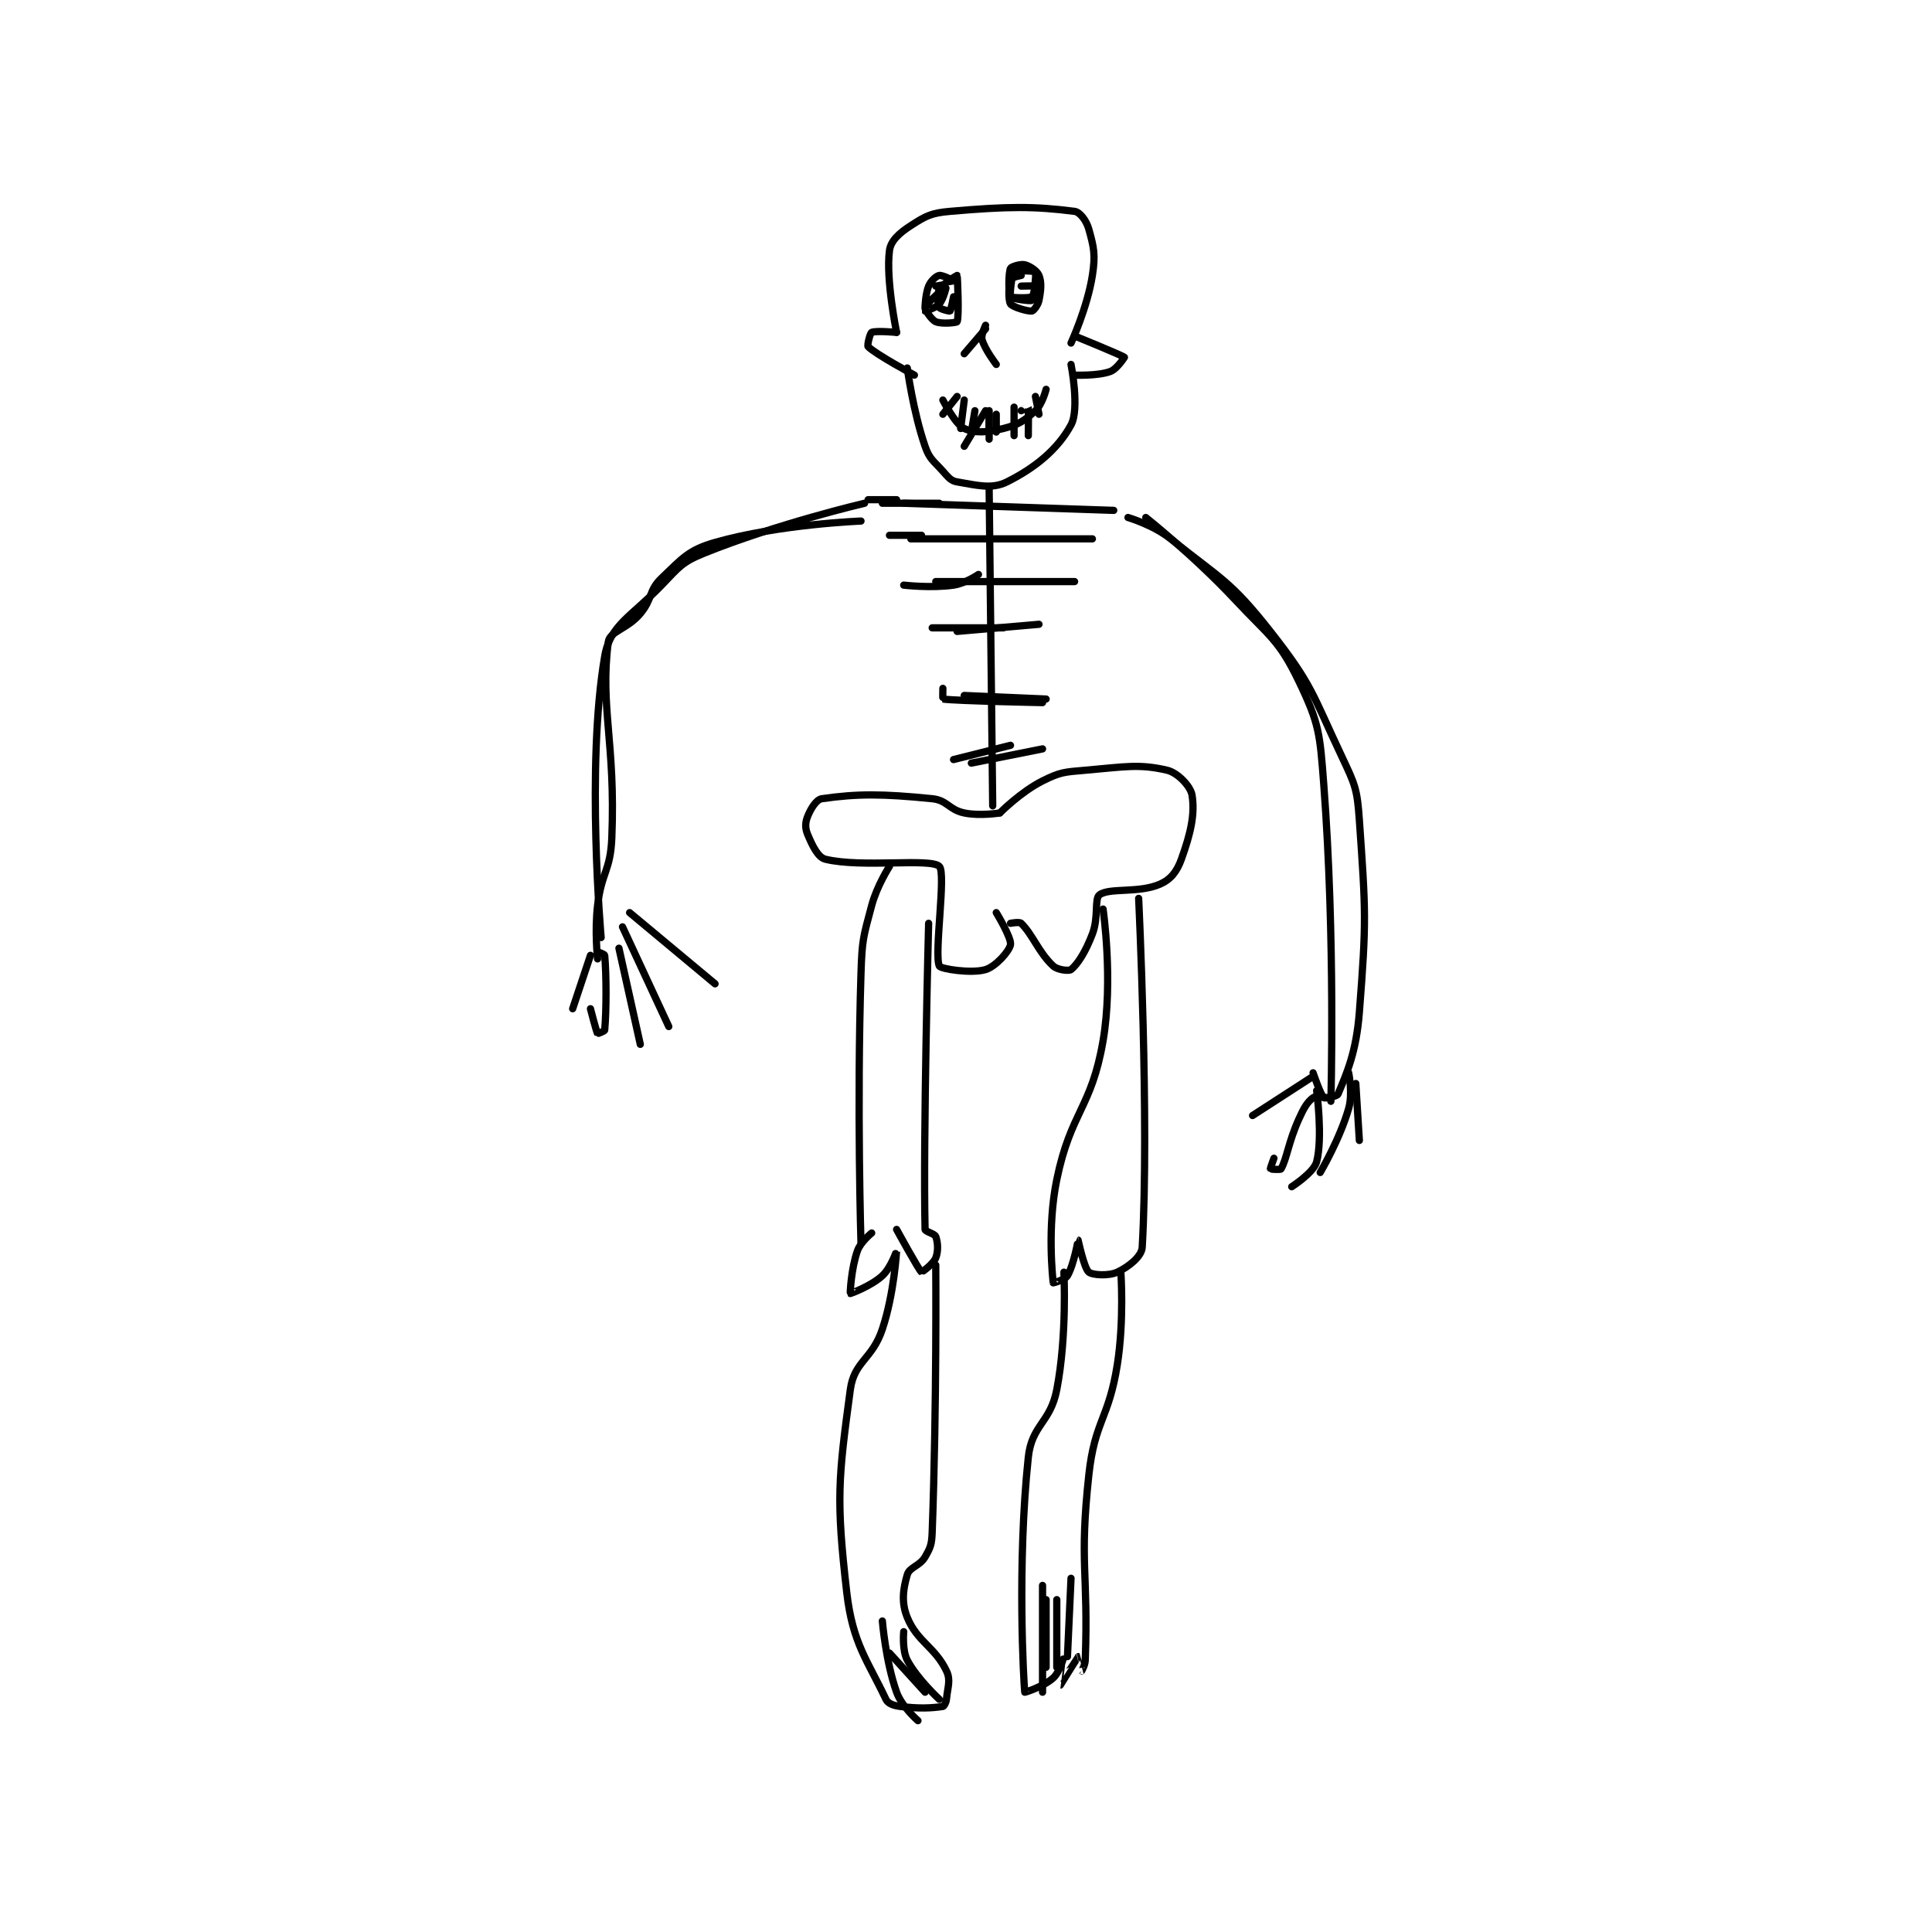 <?xml version="1.0" encoding="utf-8"?>
<!DOCTYPE svg PUBLIC "-//W3C//DTD SVG 1.1//EN" "http://www.w3.org/Graphics/SVG/1.1/DTD/svg11.dtd">
<svg viewBox="0 0 800 800" preserveAspectRatio="xMinYMin meet" xmlns="http://www.w3.org/2000/svg" version="1.1">
<g fill="none" stroke="black" stroke-linecap="round" stroke-linejoin="round" stroke-width="2.035">
<g transform="translate(237.127,87.52) scale(1.474) translate(-265,-56)">
<path id="0" d="M356 90 C356 90 352.924 75.069 354 67 C354.369 64.231 356.752 62.102 360 60 C364.192 57.288 365.703 56.461 371 56 C387.339 54.579 394.638 54.543 406 56 C407.507 56.193 409.343 58.634 410 61 C411.428 66.14 411.91 68.176 411 74 C409.587 83.04 405 93 405 93 "/>
<path id="1" d="M356 90 C356 90 350.081 89.46 349 90 C348.537 90.232 347.682 93.682 348 94 C350.225 96.225 361 102 361 102 "/>
<path id="2" d="M406 91 C406 91 419.506 96.506 420 97 C420 97 417.894 100.324 416 101 C412.387 102.29 406 102 406 102 "/>
<path id="3" d="M359 100 C359 100 360.623 112.206 364 122 C365.242 125.602 366.273 125.97 369 129 C370.565 130.739 371.227 131.704 373 132 C378.517 132.919 382.725 134.137 387 132 C394.939 128.03 401.242 122.89 405 116 C407.475 111.463 405 99 405 99 "/>
<path id="4" d="M367 77 C367 77 372.998 76.007 373 76 C373 75.999 369.136 73.858 368 74 C367.193 74.101 365.587 75.534 365 77 C363.967 79.584 363.935 83.891 364 84 C364.004 84.007 366.976 83.194 368 82 C369.266 80.523 370.002 76.999 370 77 C369.994 77.001 364.35 81.835 364 83 C363.861 83.463 365.723 86.433 367 87 C368.603 87.713 372.868 87.285 373 87 C373.618 85.66 373.097 74.175 373 74 C372.991 73.984 368.949 76.291 368 78 C367.3 79.261 367.567 82.134 368 83 C368.217 83.433 370.847 84.115 371 84 C371.273 83.795 372 80 372 80 "/>
<path id="5" d="M391 74 C391 74 388.151 74.597 388 75 C387.502 76.329 387.3 80.951 388 82 C388.6 82.9 392.871 84.141 394 84 C394.466 83.942 395.726 82.372 396 81 C396.565 78.176 396.772 75.931 396 74 C395.492 72.731 393.486 71.371 392 71 C390.827 70.707 388.199 71.552 388 72 C387.427 73.289 387.374 79.061 388 80 C388.391 80.587 393.712 81.287 394 81 C394.518 80.482 395.318 73.509 395 73 C394.838 72.741 389.489 72.511 389 73 C388.349 73.651 387.726 79.617 388 80 C388.187 80.261 392.902 80.471 394 80 C394.418 79.821 395.058 77.058 395 77 C394.883 76.883 391 77 391 77 "/>
<path id="6" d="M381 89 L375 96 "/>
<path id="7" d="M381 88 C381 88 379.649 90.714 380 92 C380.761 94.791 384 99 384 99 "/>
<path id="8" d="M369 109 C369 109 372.442 115.796 375 117 C377.882 118.356 381.454 118.136 386 117 C390.236 115.941 391.926 114.818 395 112 C396.924 110.237 398 106 398 106 "/>
<path id="9" d="M373 108 L369 113 "/>
<path id="10" d="M375 109 L374 117 "/>
<path id="11" d="M378 112 L377 118 "/>
<path id="12" d="M382 113 L382 118 "/>
<path id="13" d="M384 113 L384 118 "/>
<path id="14" d="M389 111 L389 119 "/>
<path id="15" d="M391 112 C391 112 392.996 110.985 393 111 C393.081 111.282 393 119 393 119 "/>
<path id="16" d="M395 108 L396 113 "/>
<path id="17" d="M382 120 L382 112 "/>
<path id="18" d="M375 122 L381 112 "/>
<path id="19" d="M382 134 L383 223 "/>
<path id="20" d="M358 138 L417 140 "/>
<path id="21" d="M352 138 L368 138 "/>
<path id="22" d="M360 148 L411 148 "/>
<path id="23" d="M367 160 L406 160 "/>
<path id="24" d="M373 174 L396 172 "/>
<path id="25" d="M375 192 L398 193 "/>
<path id="26" d="M377 211 L397 207 "/>
<path id="27" d="M354 147 L363 147 "/>
<path id="28" d="M358 161 C358 161 365.683 161.902 372 161 C375.352 160.521 379 158 379 158 "/>
<path id="29" d="M366 173 L386 173 "/>
<path id="30" d="M369 190 C369 190 368.944 192.992 369 193 C372.698 193.528 397 194 397 194 "/>
<path id="31" d="M372 210 L388 206 "/>
<path id="32" d="M385 225 C385 225 379.384 225.923 375 225 C370.685 224.092 370.261 221.426 366 221 C351.948 219.595 345.024 219.568 335 221 C333.476 221.218 331.902 223.744 331 226 C330.317 227.709 330.27 229.248 331 231 C332.326 234.183 333.896 237.488 336 238 C346.197 240.48 365.456 237.615 368 240 C369.971 241.848 366.486 264.622 368 268 C368.369 268.824 377.031 270.191 381 269 C383.844 268.147 387.652 263.854 388 262 C388.345 260.16 384 253 384 253 "/>
<path id="33" d="M385 225 C385 225 390.907 219.047 397 216 C401.985 213.507 403.096 213.506 409 213 C420.078 212.05 424.054 211.146 432 213 C434.983 213.696 438.604 217.525 439 220 C439.854 225.339 438.618 230.728 436 238 C434.743 241.491 432.988 243.701 430 245 C423.952 247.63 415.824 245.919 413 248 C411.514 249.095 412.833 254.189 411 259 C409.086 264.025 406.896 267.449 405 269 C404.441 269.457 401.212 269.125 400 268 C395.882 264.176 394.36 259.36 391 256 C390.52 255.52 388 256 388 256 "/>
<path id="34" d="M354 240 C354 240 350.48 245.45 349 251 C346.624 259.911 346.298 260.579 346 270 C344.816 307.499 346 346 346 346 "/>
<path id="35" d="M365 256 C365 256 363.417 316.36 364 342 C364.014 342.617 366.69 343.172 367 344 C367.596 345.589 367.754 348.116 367 350 C366.297 351.759 363.05 354.036 363 354 C362.285 353.48 356 342 356 342 "/>
<path id="36" d="M349 343 C349 343 345.882 345.5 345 348 C343.251 352.954 342.911 359.911 343 360 C343.036 360.036 348.837 357.92 352 355 C354.43 352.756 356 347.997 356 348 C356 348.009 355.338 359.985 352 370 C349.139 378.584 344.082 378.996 343 387 C339.608 412.103 338.987 417.786 342 444 C343.656 458.407 347.958 463.245 353 474 C353.556 475.185 355.123 475.765 357 476 C362.3 476.663 365.931 476.472 369 476 C369.334 475.949 369.907 474.933 370 474 C370.355 470.447 371.27 468.656 370 466 C366.783 459.274 361.776 457.815 359 451 C357.29 446.802 357.817 443.023 359 439 C359.638 436.831 362.487 436.593 364 434 C365.561 431.325 365.875 430.41 366 427 C367.323 390.828 367 352 367 352 "/>
<path id="37" d="M352 452 C352 452 352.93 463.405 356 472 C357.453 476.068 362 480 362 480 "/>
<path id="38" d="M358 455 C358 455 357.502 460.154 359 463 C361.764 468.252 368 474 368 474 "/>
<path id="39" d="M354 461 L364 472 "/>
<path id="40" d="M414 252 C414 252 416.919 271.936 414 289 C410.748 308.011 404.949 308.82 401 328 C398.233 341.441 399.892 356.027 400 357 C400.006 357.052 403.33 356.148 404 355 C405.816 351.887 406.981 345.003 407 345 C407.006 344.999 408.656 352.9 410 354 C411.038 354.849 415.607 355.117 418 354 C421.071 352.567 424.848 349.664 425 347 C427.015 311.739 424 249 424 249 "/>
<path id="41" d="M403 354 C403 354 403.923 371.801 401 387 C399.202 396.351 393.965 396.886 393 406 C389.786 436.357 391.733 469.635 392 472 C392.013 472.111 397.42 470.346 400 468 C401.875 466.296 402.999 461.999 403 462 C403.001 462.001 401.999 470 402 470 C402.005 470 406.916 462.056 407 462 C407.014 461.991 407.993 465.996 408 466 C408.001 466.001 408.947 464.448 409 463 C409.902 438.183 407.283 436.058 410 411 C411.662 395.675 415.571 395.382 418 380 C419.969 367.529 419 354 419 354 "/>
<path id="42" d="M397 442 L397 472 "/>
<path id="43" d="M405 440 L404 462 "/>
<path id="44" d="M398 446 L398 465 "/>
<path id="45" d="M401 446 L401 465 "/>
<path id="46" d="M348 137 L356 137 "/>
<path id="47" d="M347 138 C347 138 322.536 143.713 302 152 C295.662 154.558 294.981 155.841 290 161 C281.422 169.884 275.517 172.163 274 181 C268.719 211.757 273 260 273 260 "/>
<path id="48" d="M346 143 C346 143 322.888 143.889 305 149 C297.522 151.137 295.826 153.452 290 159 C286.312 162.512 287.522 164.774 284 169 C280.361 173.367 275.389 173.935 275 177 C272.664 195.393 277.084 205.257 276 232 C275.622 241.324 273.106 241.602 272 251 C271.148 258.24 272 266 272 266 "/>
<path id="49" d="M270 265 L265 280 "/>
<path id="50" d="M272 264 C272 264 273.972 264.693 274 265 C274.496 270.453 274.496 280.547 274 286 C273.972 286.307 272.013 287.019 272 287 C271.68 286.52 270 280 270 280 "/>
<path id="51" d="M279 257 L292 285 "/>
<path id="52" d="M281 253 L305 273 "/>
<path id="53" d="M278 263 L284 290 "/>
<path id="54" d="M421 142 C421 142 428.082 144.066 433 148 C447.285 159.428 449.855 159.837 461 174 C472.772 188.961 472.688 191.379 481 209 C484.808 217.073 485.389 218.2 486 227 C487.798 252.899 488.024 255.025 486 281 C485.12 292.288 482.477 298.054 480 304 C479.741 304.622 476.304 305.261 476 305 C475.128 304.253 473 298 473 298 "/>
<path id="55" d="M426 142 C426 142 439.587 152.79 451 165 C460.803 175.487 463.362 176.274 469 188 C474.764 199.99 474.906 202.653 476 217 C479.303 260.31 478 306 478 306 "/>
<path id="56" d="M477 305 C477 305 473.774 304.42 473 305 C471.356 306.233 470.416 307.853 469 311 C466.05 317.557 465.621 322.163 464 325 C463.835 325.288 461.054 325.081 461 325 C460.937 324.906 462 322 462 322 "/>
<path id="57" d="M483 298 C483 298 484.209 303.767 483 308 C480.547 316.587 475 326 475 326 "/>
<path id="58" d="M474 303 C474 303 475.77 316.173 474 323 C473.22 326.009 467 330 467 330 "/>
<path id="59" d="M473 299 L456 310 "/>
<path id="60" d="M485 301 L486 317 "/>
</g>
</g>
</svg>
